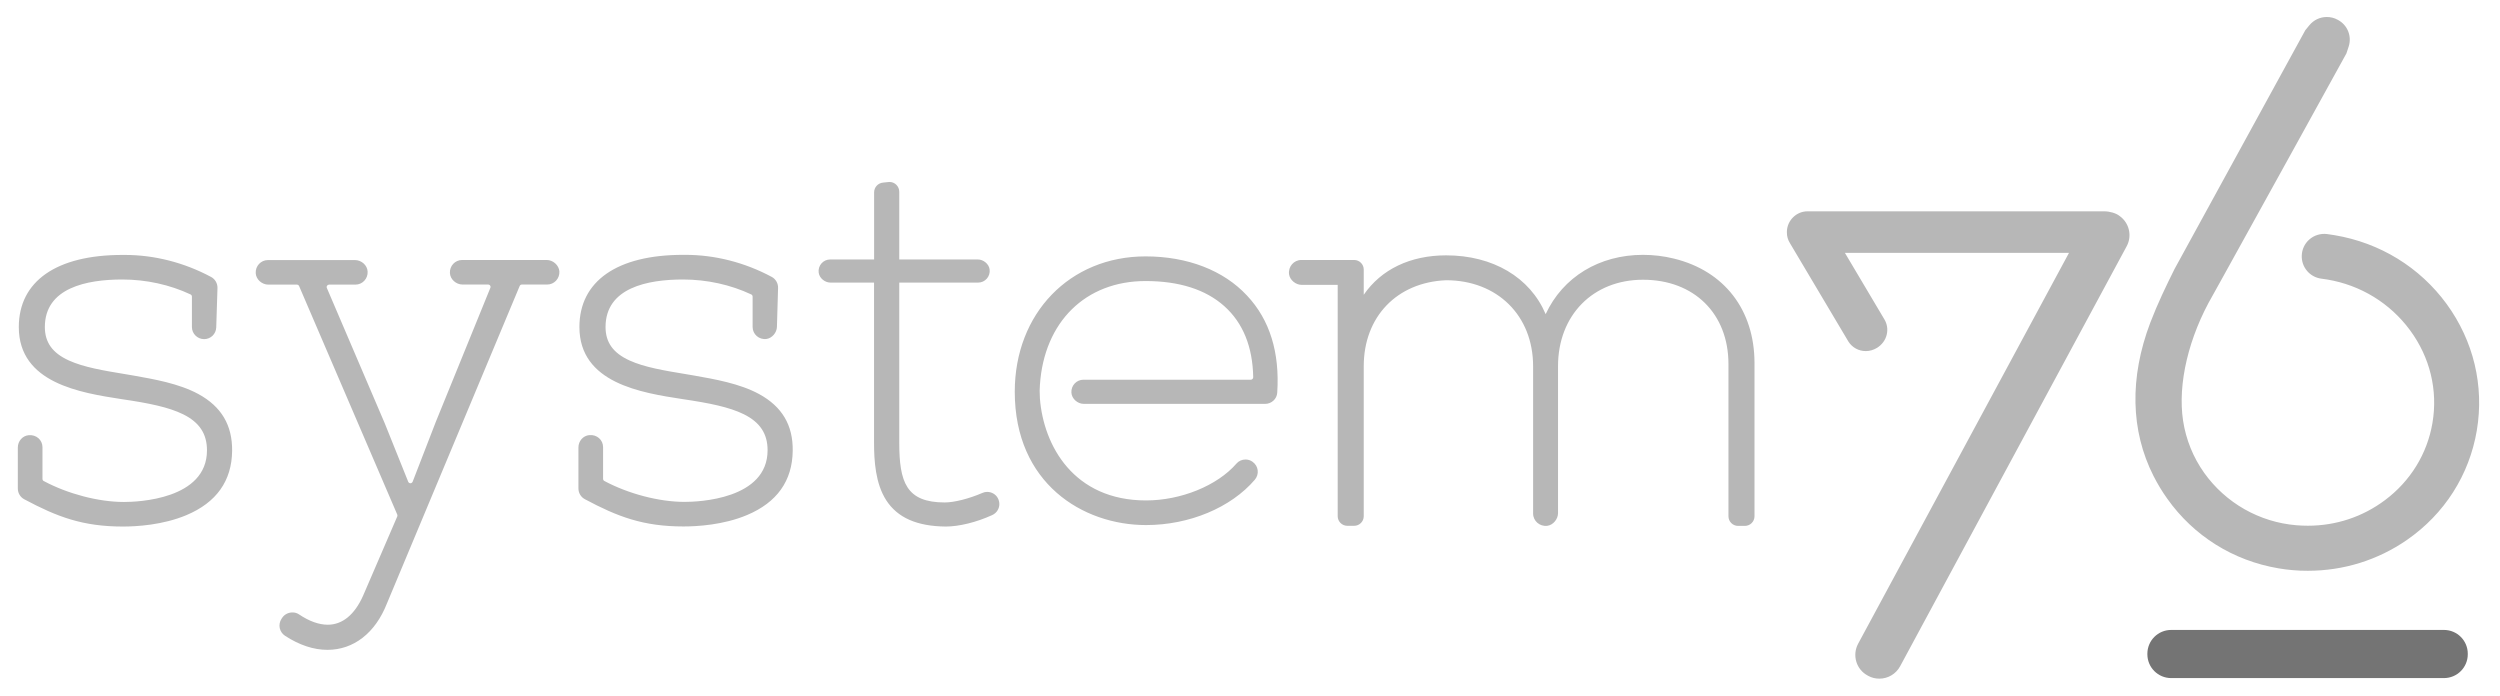 <svg width="115" height="32" viewBox="0 0 115 32" fill="none" xmlns="http://www.w3.org/2000/svg">
<g clip-path="url(#clip0)">
<path d="M9.124 18.125C8.229 17.639 7.072 17.441 6.144 17.276L5.751 17.209C4.773 17.048 3.849 16.894 3.164 16.58C2.411 16.236 2.063 15.749 2.063 15.042C2.063 13.235 3.998 12.857 5.623 12.857C6.724 12.857 7.813 13.096 8.768 13.545C8.806 13.564 8.828 13.601 8.828 13.646V15.042C8.828 15.349 9.079 15.6 9.39 15.6C9.693 15.6 9.936 15.364 9.947 15.061L10.004 13.25C10.011 13.04 9.895 12.838 9.712 12.741C8.469 12.075 7.098 11.727 5.747 11.727H5.627C2.598 11.727 0.865 12.935 0.865 15.046C0.865 17.628 3.71 18.069 5.597 18.361C6.848 18.544 7.754 18.728 8.424 19.057C9.172 19.427 9.521 19.955 9.521 20.715C9.521 22.975 6.338 23.091 5.702 23.091C4.534 23.091 3.119 22.72 2.007 22.125C1.99 22.115 1.976 22.101 1.967 22.084C1.958 22.067 1.954 22.047 1.954 22.028V20.573C1.954 20.239 1.67 19.985 1.318 20.019C1.033 20.045 0.82 20.296 0.82 20.584V22.473C0.82 22.679 0.932 22.87 1.116 22.967C2.636 23.779 3.811 24.221 5.653 24.221C6.278 24.221 7.488 24.153 8.573 23.697C9.955 23.117 10.663 22.122 10.678 20.737C10.689 19.555 10.183 18.702 9.124 18.125V18.125ZM25.148 11.959H21.258C20.936 11.959 20.677 12.232 20.696 12.561C20.711 12.853 20.984 13.089 21.276 13.089H22.456C22.482 13.089 22.508 13.096 22.527 13.115C22.564 13.149 22.576 13.197 22.557 13.239L20.049 19.401L18.982 22.159C18.955 22.223 18.895 22.23 18.88 22.23C18.832 22.23 18.798 22.204 18.779 22.163L17.697 19.469L15.035 13.246C15.02 13.212 15.024 13.175 15.047 13.141C15.069 13.111 15.099 13.093 15.136 13.093H16.349C16.672 13.093 16.93 12.819 16.911 12.49C16.896 12.198 16.623 11.963 16.331 11.963H12.325C12.003 11.963 11.745 12.236 11.763 12.565C11.778 12.857 12.052 13.093 12.344 13.093H13.658C13.703 13.093 13.74 13.119 13.759 13.16L18.274 23.671C18.285 23.697 18.285 23.731 18.274 23.757L16.701 27.405C16.312 28.277 15.751 28.737 15.077 28.737C14.668 28.737 14.223 28.576 13.755 28.262C13.669 28.202 13.564 28.172 13.452 28.172C13.261 28.172 13.081 28.266 12.98 28.419L12.946 28.471C12.864 28.599 12.838 28.748 12.868 28.894C12.901 29.04 12.988 29.164 13.111 29.246C13.77 29.676 14.429 29.893 15.062 29.893C16.267 29.893 17.263 29.119 17.795 27.768L23.905 13.156C23.923 13.115 23.961 13.089 24.006 13.089H25.17C25.492 13.089 25.75 12.816 25.732 12.486C25.709 12.198 25.44 11.959 25.148 11.959V11.959ZM34.915 18.125C34.021 17.639 32.864 17.441 31.935 17.276L31.542 17.209C30.565 17.048 29.64 16.894 28.955 16.58C28.203 16.236 27.855 15.749 27.855 15.042C27.855 13.235 29.79 12.857 31.415 12.857C32.519 12.857 33.605 13.096 34.56 13.545C34.597 13.564 34.62 13.601 34.62 13.646V15.042C34.62 15.371 34.912 15.637 35.256 15.592C35.514 15.559 35.732 15.3 35.739 15.038L35.791 13.246C35.799 13.037 35.683 12.834 35.499 12.737C34.257 12.071 32.886 11.723 31.535 11.723H31.415C28.386 11.723 26.653 12.932 26.653 15.042C26.653 17.624 29.498 18.066 31.385 18.357C32.635 18.541 33.541 18.724 34.212 19.053C34.96 19.424 35.309 19.951 35.309 20.711C35.309 22.971 32.126 23.087 31.49 23.087C30.322 23.087 28.907 22.717 27.795 22.122C27.778 22.112 27.764 22.097 27.755 22.08C27.746 22.063 27.741 22.044 27.742 22.024V20.569C27.742 20.236 27.458 19.981 27.106 20.015C26.821 20.041 26.608 20.292 26.608 20.58V22.47C26.608 22.675 26.72 22.866 26.904 22.963C28.424 23.776 29.599 24.217 31.441 24.217C32.066 24.217 33.276 24.15 34.361 23.693C35.743 23.113 36.45 22.118 36.465 20.733C36.48 19.555 35.975 18.702 34.915 18.125V18.125ZM45.41 22.627C45.335 22.627 45.264 22.642 45.196 22.672C44.575 22.941 43.893 23.113 43.459 23.113C41.688 23.113 41.366 22.185 41.366 20.359V13.003L41.37 12.999H44.998C45.312 12.999 45.567 12.718 45.522 12.389C45.488 12.139 45.233 11.936 44.983 11.936H41.37L41.366 11.933V8.823C41.366 8.572 41.164 8.37 40.917 8.37C40.902 8.37 40.883 8.37 40.868 8.374L40.617 8.4C40.385 8.423 40.209 8.617 40.209 8.849V11.933L40.206 11.936H38.184C37.869 11.936 37.615 12.217 37.66 12.546C37.693 12.797 37.948 12.999 38.199 12.999H40.202L40.206 13.003V20.359C40.206 21.19 40.269 22.241 40.767 23.012C41.284 23.813 42.178 24.209 43.504 24.221C44.114 24.221 44.912 24.026 45.634 23.697C45.743 23.648 45.836 23.57 45.892 23.469C45.994 23.297 45.994 23.095 45.904 22.922C45.814 22.743 45.619 22.627 45.41 22.627ZM52.695 11.794C49.21 11.794 46.679 14.414 46.679 18.021C46.679 22.234 49.809 24.153 52.718 24.153C54.706 24.153 56.622 23.353 57.723 22.066C57.824 21.946 57.873 21.792 57.854 21.635C57.836 21.478 57.753 21.34 57.618 21.242C57.525 21.174 57.412 21.137 57.296 21.137C57.132 21.137 56.978 21.205 56.877 21.325C55.997 22.339 54.327 23.02 52.718 23.02C49.386 23.02 48.004 20.494 47.836 18.335C47.832 18.264 47.824 18.05 47.824 17.976C47.824 17.912 47.836 17.71 47.836 17.706C48.03 14.806 49.936 12.928 52.695 12.928C54.241 12.928 55.462 13.317 56.319 14.084C57.176 14.851 57.622 15.948 57.648 17.347C57.648 17.381 57.637 17.411 57.615 17.433C57.592 17.456 57.566 17.467 57.536 17.467H49.835C49.52 17.467 49.266 17.736 49.284 18.058C49.299 18.342 49.569 18.578 49.853 18.578H58.199C58.491 18.578 58.738 18.35 58.753 18.062C58.873 16.209 58.408 14.709 57.367 13.601C56.285 12.434 54.623 11.794 52.695 11.794V11.794ZM77 11.895C76.532 11.779 76.053 11.723 75.578 11.723C73.567 11.723 71.894 12.741 71.1 14.451C70.381 12.756 68.674 11.746 66.521 11.746C64.878 11.746 63.534 12.389 62.732 13.56V12.4C62.732 12.157 62.534 11.959 62.291 11.959H59.861C59.52 11.959 59.251 12.262 59.296 12.614C59.333 12.883 59.606 13.104 59.876 13.104H61.534V23.746C61.534 23.989 61.733 24.187 61.976 24.187H62.291C62.534 24.187 62.732 23.989 62.732 23.746V16.846C62.732 14.574 64.256 12.984 66.521 12.891C68.876 12.891 70.523 14.518 70.523 16.846V23.622C70.523 23.963 70.827 24.232 71.179 24.187C71.448 24.15 71.669 23.877 71.669 23.607V16.846C71.669 14.503 73.275 12.868 75.578 12.868C77.929 12.868 79.509 14.428 79.509 16.748V23.749C79.509 23.992 79.707 24.191 79.951 24.191H80.265C80.508 24.191 80.707 23.992 80.707 23.749V16.692C80.703 14.256 79.318 12.46 77 11.895V11.895ZM98.913 14.844C97.955 17.373 98.004 19.809 99.063 21.897C99.246 22.256 99.456 22.608 99.692 22.937C100.909 24.655 102.728 25.792 104.814 26.144C105.027 26.181 105.244 26.208 105.454 26.226C105.686 26.249 105.926 26.256 106.161 26.256C107.801 26.256 109.377 25.766 110.718 24.838C112.447 23.641 113.589 21.849 113.934 19.798C114.278 17.747 113.784 15.682 112.545 13.983C111.309 12.292 109.479 11.169 107.389 10.818C107.27 10.799 107.15 10.78 107.034 10.765C106.742 10.732 106.442 10.825 106.225 11.02C106.012 11.21 105.888 11.476 105.881 11.761C105.872 12.018 105.96 12.27 106.128 12.466C106.296 12.662 106.531 12.788 106.787 12.819C106.873 12.831 106.963 12.842 107.049 12.857C108.591 13.115 109.943 13.946 110.86 15.188C111.781 16.438 112.148 17.95 111.893 19.454C111.654 20.872 110.879 22.133 109.707 23.008C108.677 23.779 107.453 24.183 106.161 24.183C105.986 24.183 105.806 24.176 105.63 24.161C104.791 24.091 103.977 23.839 103.245 23.423C102.513 23.007 101.881 22.436 101.392 21.751C100.886 21.04 100.554 20.219 100.422 19.356C100.164 17.658 100.677 15.499 101.789 13.579C101.796 13.564 101.98 13.235 102.275 12.704C103.597 10.312 107.592 3.094 107.936 2.455L108.037 2.148C108.194 1.676 107.992 1.16 107.554 0.92L107.532 0.909C107.378 0.823 107.206 0.782 107.034 0.782C106.723 0.782 106.435 0.917 106.236 1.156L106.045 1.388L100.029 12.374C99.647 13.141 99.243 13.979 98.913 14.844V14.844ZM85.915 31.076L85.941 31.091C86.098 31.177 86.274 31.218 86.45 31.218C86.85 31.218 87.214 31.001 87.405 30.649L97.828 11.326C98.086 10.848 97.944 10.253 97.506 9.938L97.491 9.927C97.341 9.807 97.045 9.721 96.798 9.721H83.144C82.635 9.721 82.212 10.137 82.197 10.646V10.683C82.193 10.859 82.242 11.035 82.339 11.188L85.027 15.712C85.112 15.847 85.231 15.958 85.371 16.035C85.511 16.112 85.669 16.151 85.829 16.15C86.008 16.15 86.188 16.097 86.345 16C86.57 15.858 86.727 15.648 86.787 15.401C86.85 15.151 86.809 14.896 86.675 14.679L84.866 11.633H95.173L85.473 29.613C85.338 29.867 85.308 30.159 85.39 30.436C85.473 30.713 85.66 30.941 85.915 31.076Z" fill="#B7B7B7"/>
<path d="M112.421 31.192H99.876C99.269 31.192 98.779 30.702 98.779 30.095V30.073C98.779 29.467 99.269 28.977 99.876 28.977H112.421C113.028 28.977 113.518 29.467 113.518 30.073V30.095C113.518 30.702 113.028 31.192 112.421 31.192Z" fill="#747474"/>
</g>
<defs>
<clipPath id="clip0">
<rect width="114.855" height="32" fill="white"/>
</clipPath>
</defs>
</svg>
